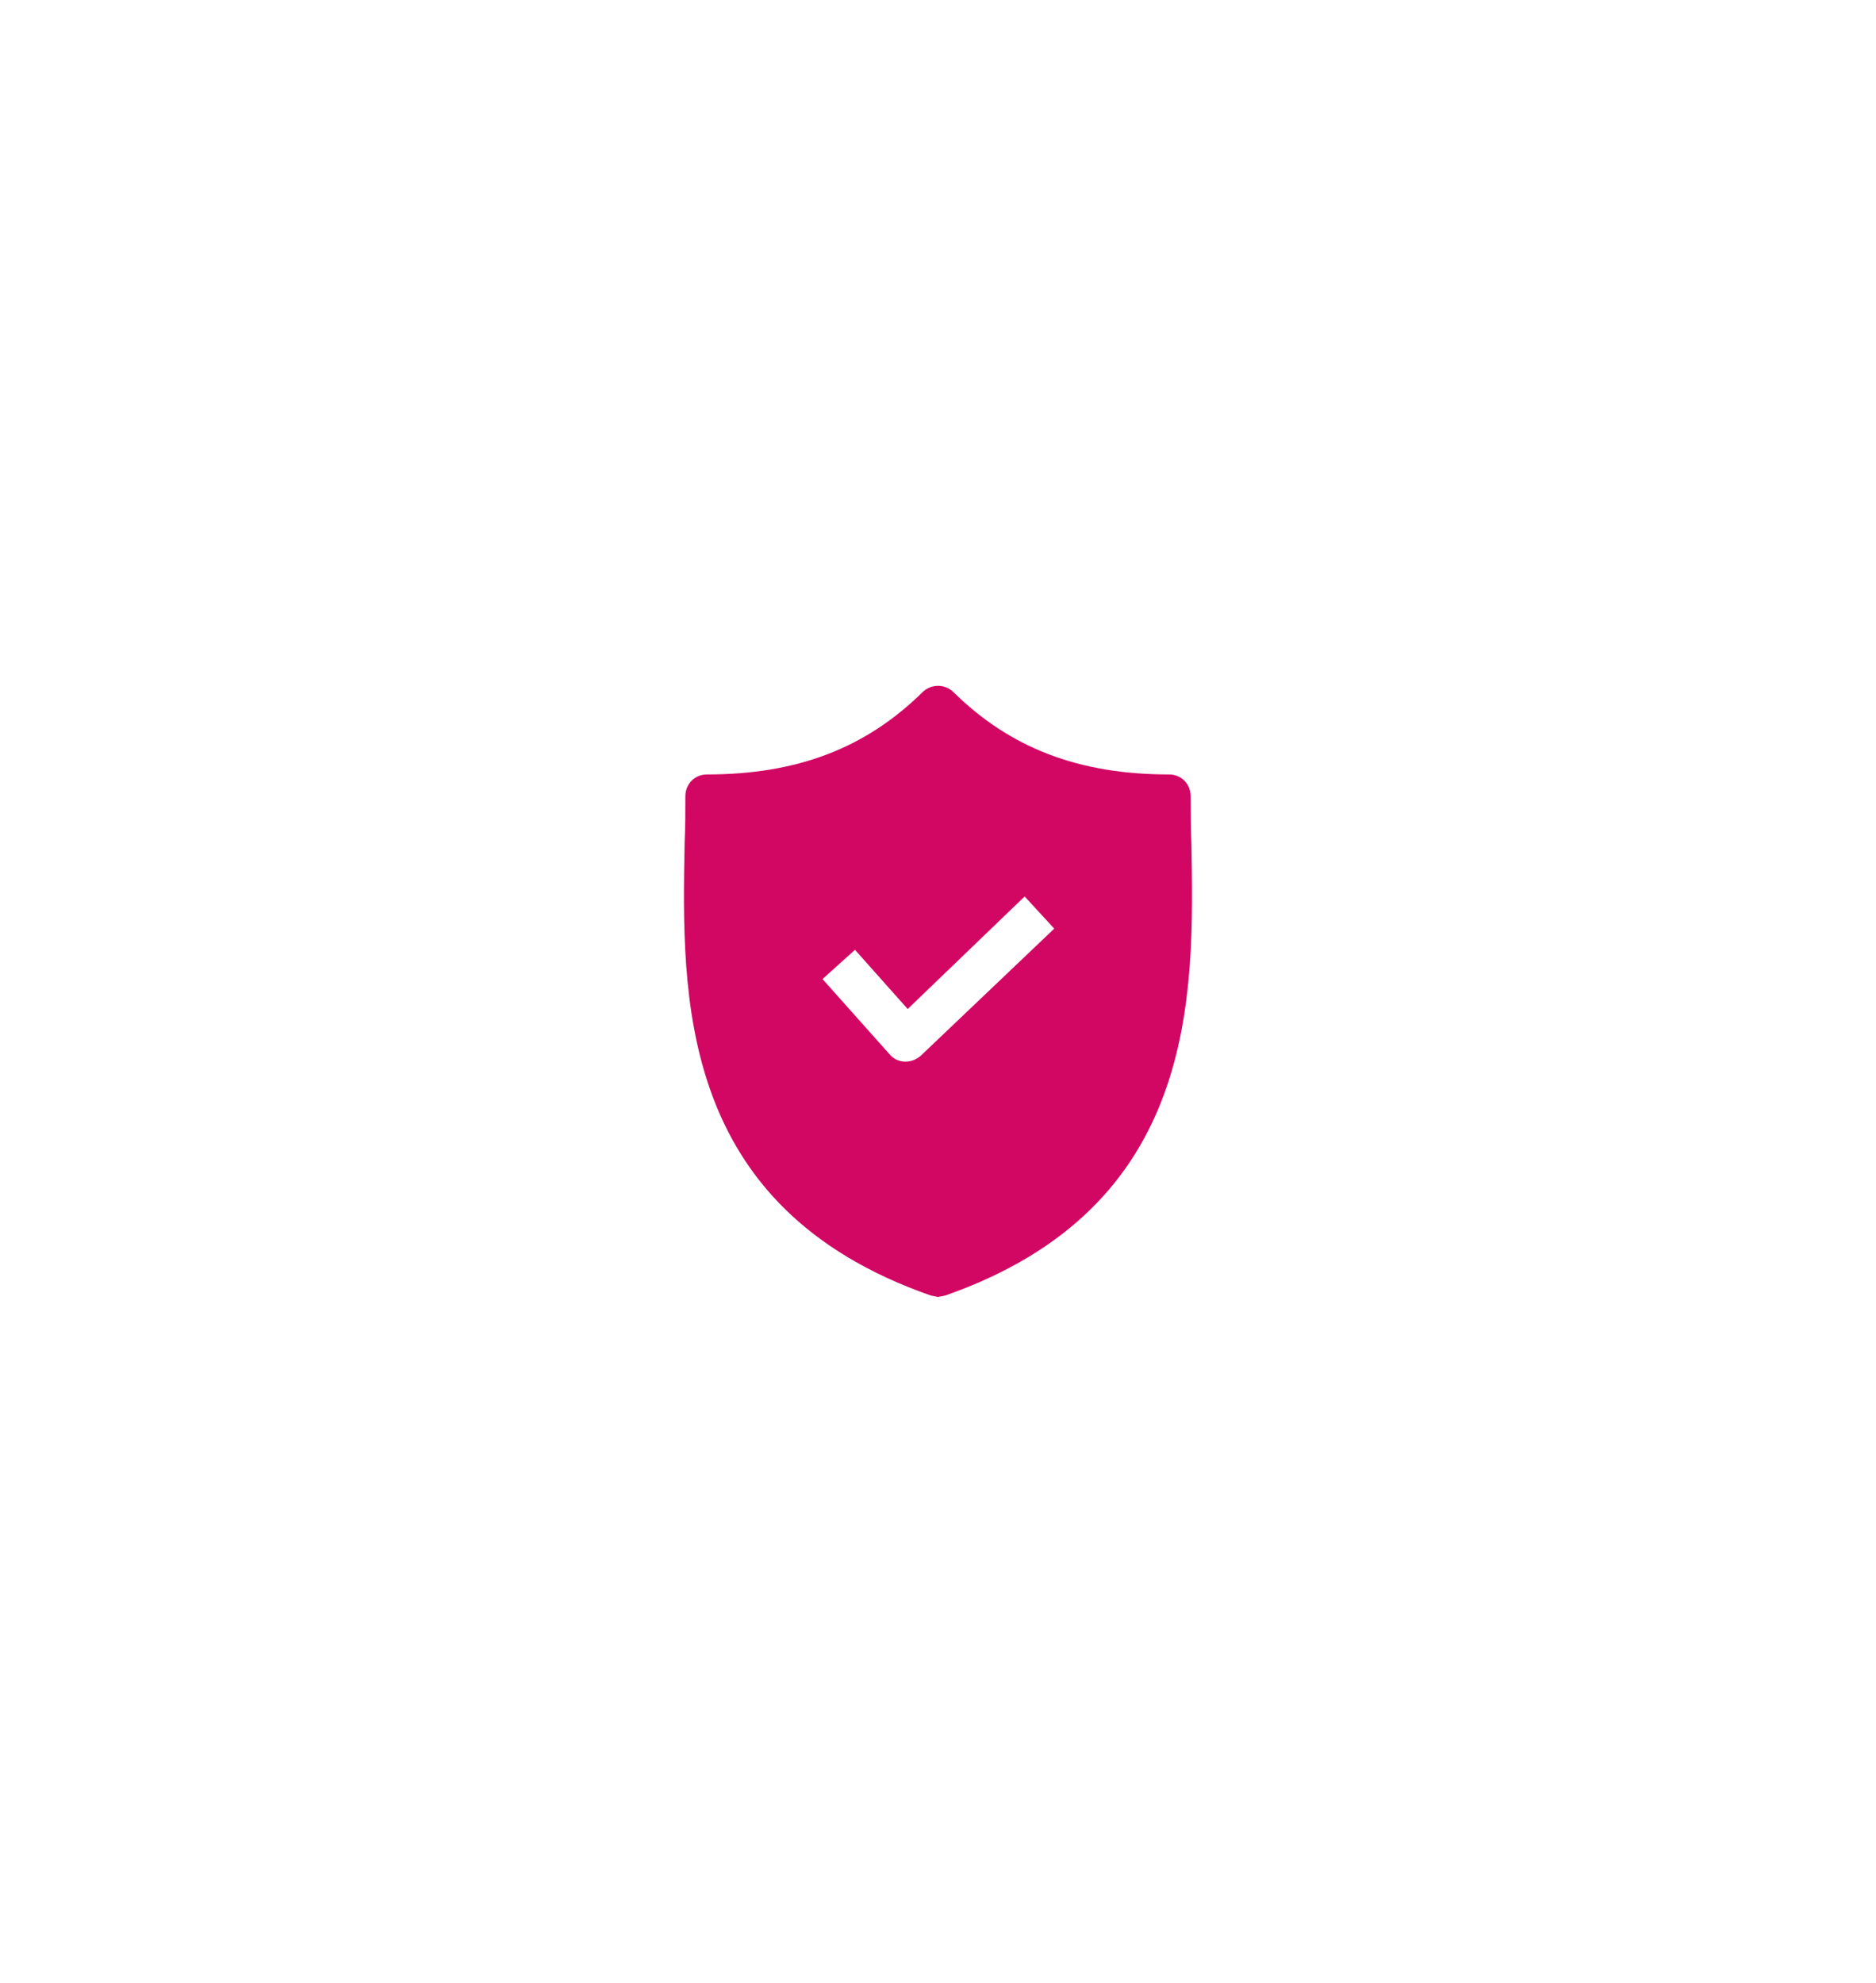 <svg width="194" height="205" viewBox="0 0 194 205" fill="none" xmlns="http://www.w3.org/2000/svg">
<g filter="url(#filter0_d_118_84)">
<path d="M123.205 87.171C123.13 85.509 123.13 83.922 123.13 82.335C123.13 81.051 122.159 80.069 120.89 80.069C111.558 80.069 104.467 77.348 98.569 71.531C98.145 71.13 97.584 70.907 97.001 70.907C96.418 70.907 95.857 71.13 95.433 71.531C89.537 77.348 82.444 80.069 73.113 80.069C71.844 80.069 70.872 81.052 70.872 82.335C70.872 83.922 70.872 85.509 70.797 87.171C70.5 103.038 70.051 124.798 96.255 133.942L97.001 134.093L97.748 133.942C123.876 124.798 123.503 103.114 123.205 87.171ZM95.209 109.158C94.762 109.534 94.24 109.761 93.642 109.761H93.567C93.267 109.756 92.972 109.685 92.701 109.555C92.431 109.424 92.191 109.237 91.999 109.006L85.057 101.224L88.416 98.201L93.866 104.32L105.96 92.685L109.02 96.01L95.209 109.158Z" fill="#D20764"/>
</g>
<defs>
<filter id="filter0_d_118_84" x="0.729" y="0.907" width="192.541" height="203.186" filterUnits="userSpaceOnUse" color-interpolation-filters="sRGB">
<feFlood flood-opacity="0" result="BackgroundImageFix"/>
<feColorMatrix in="SourceAlpha" type="matrix" values="0 0 0 0 0 0 0 0 0 0 0 0 0 0 0 0 0 0 127 0" result="hardAlpha"/>
<feOffset/>
<feGaussianBlur stdDeviation="35"/>
<feColorMatrix type="matrix" values="0 0 0 0 0.148 0 0 0 0 0.635 0 0 0 0 0.988 0 0 0 0.7 0"/>
<feBlend mode="normal" in2="BackgroundImageFix" result="effect1_dropShadow_118_84"/>
<feBlend mode="normal" in="SourceGraphic" in2="effect1_dropShadow_118_84" result="shape"/>
</filter>
</defs>
</svg>
